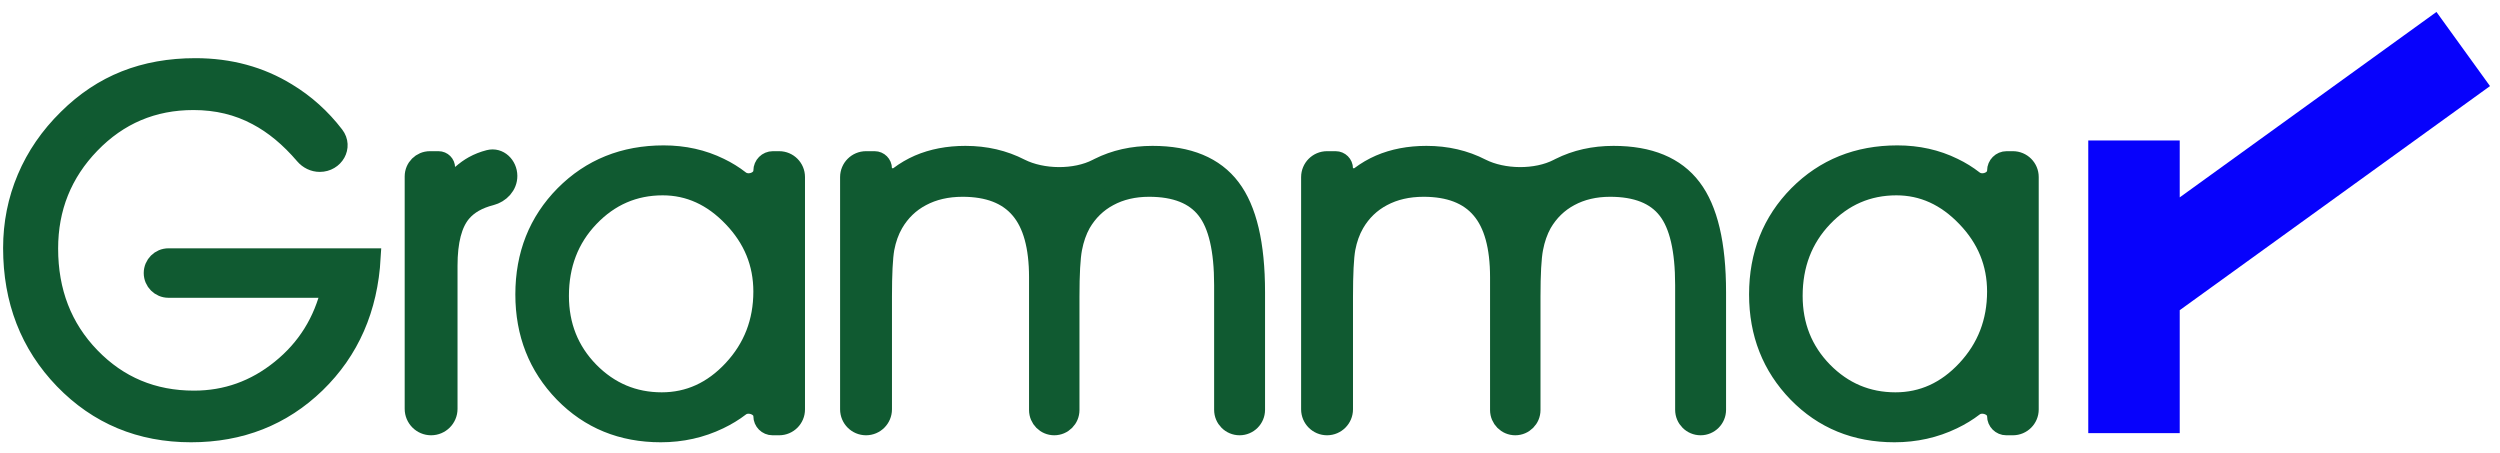 <svg width="204" height="37" viewBox="0 0 204 37" fill="none" xmlns="http://www.w3.org/2000/svg">
<path d="M12.475 22.281C12.475 21.579 13.044 21.009 13.747 21.009H30.318C30.082 25.189 28.577 28.627 25.803 31.321C23.03 34.003 19.625 35.343 15.59 35.343C11.45 35.343 7.98 33.897 5.18 31.006C2.393 28.114 1 24.526 1 20.241C1 18.229 1.381 16.323 2.144 14.523C2.906 12.722 4.023 11.099 5.495 9.653C6.915 8.246 8.486 7.201 10.208 6.518C11.93 5.834 13.842 5.493 15.945 5.493C18.732 5.493 21.229 6.169 23.437 7.523C24.934 8.427 26.231 9.593 27.328 11.021C28.069 11.986 27.308 13.281 26.092 13.281C25.598 13.281 25.136 13.051 24.815 12.676C23.604 11.259 22.317 10.192 20.953 9.475C19.415 8.647 17.693 8.233 15.787 8.233C12.488 8.233 9.695 9.416 7.408 11.782C5.134 14.135 3.997 16.968 3.997 20.28C3.997 23.803 5.134 26.74 7.408 29.093C9.682 31.446 12.488 32.622 15.827 32.622C18.456 32.622 20.808 31.781 22.885 30.099C24.975 28.416 26.336 26.234 26.967 23.553H13.747C13.044 23.553 12.475 22.983 12.475 22.281Z" fill="#105A31"/>
<path d="M36.588 33.362C36.588 34.14 35.957 34.772 35.178 34.772C34.4 34.772 33.769 34.14 33.769 33.362V14.395C33.769 13.67 34.356 13.083 35.08 13.083H35.784C36.12 13.083 36.391 13.355 36.391 13.69C36.391 14.281 37.203 14.56 37.647 14.171C37.961 13.895 38.285 13.664 38.619 13.478C39.012 13.262 39.436 13.095 39.891 12.978C40.734 12.759 41.463 13.482 41.469 14.353C41.474 15.162 40.851 15.818 40.066 16.018C39.036 16.282 38.251 16.73 37.712 17.362C36.963 18.243 36.588 19.682 36.588 21.68V33.362Z" fill="#105A31"/>
<path d="M62.22 23.79C62.22 21.489 61.398 19.485 59.755 17.776C58.112 16.054 56.219 15.193 54.077 15.193C51.75 15.193 49.765 16.054 48.122 17.776C46.492 19.485 45.678 21.608 45.678 24.144C45.678 26.563 46.492 28.607 48.122 30.276C49.752 31.932 51.711 32.76 53.998 32.76C56.206 32.76 58.125 31.886 59.755 30.138C61.398 28.377 62.22 26.261 62.22 23.79ZM62.22 33.953C62.22 33.151 61.058 32.734 60.423 33.223C59.902 33.624 59.324 33.976 58.69 34.279C57.218 34.988 55.628 35.343 53.919 35.343C50.738 35.343 48.09 34.259 45.973 32.09C43.857 29.908 42.799 27.22 42.799 24.026C42.799 20.779 43.877 18.065 46.032 15.883C48.201 13.701 50.909 12.61 54.156 12.61C55.825 12.61 57.356 12.952 58.75 13.636C59.347 13.923 59.902 14.266 60.412 14.665C61.06 15.171 62.22 14.753 62.22 13.931C62.22 13.463 62.599 13.083 63.067 13.083H63.58C64.332 13.083 64.941 13.693 64.941 14.444V33.411C64.941 34.162 64.332 34.772 63.58 34.772H63.038C62.586 34.772 62.22 34.405 62.22 33.953Z" fill="#105A31"/>
<path d="M83.277 13.695C85.053 14.591 87.734 14.625 89.501 13.709C89.549 13.684 89.597 13.659 89.645 13.636C90.96 12.978 92.425 12.65 94.042 12.65C96.986 12.65 99.129 13.537 100.47 15.311C101.81 17.073 102.481 19.912 102.481 23.829V33.441C102.481 34.176 101.885 34.772 101.15 34.772C100.415 34.772 99.819 34.176 99.819 33.441V23.257C99.819 20.392 99.346 18.354 98.399 17.145C97.453 15.923 95.909 15.311 93.766 15.311C92.531 15.311 91.439 15.568 90.493 16.08C89.56 16.58 88.817 17.303 88.265 18.249C87.937 18.841 87.7 19.518 87.555 20.28C87.411 21.029 87.338 22.344 87.338 24.223V33.46C87.338 34.184 86.751 34.772 86.027 34.772C85.303 34.772 84.716 34.184 84.716 33.46V22.626C84.716 20.129 84.21 18.289 83.198 17.106C82.186 15.909 80.635 15.311 78.545 15.311C77.283 15.311 76.172 15.568 75.213 16.08C74.266 16.58 73.517 17.303 72.965 18.249C72.623 18.841 72.38 19.518 72.236 20.28C72.104 21.029 72.038 22.344 72.038 24.223V33.401C72.038 34.158 71.425 34.772 70.668 34.772C69.911 34.772 69.298 34.158 69.298 33.401V14.454C69.298 13.697 69.911 13.083 70.668 13.083H71.371C71.739 13.083 72.038 13.383 72.038 13.751C72.038 14.37 72.85 14.692 73.345 14.319C73.844 13.943 74.381 13.63 74.957 13.379C76.087 12.893 77.362 12.65 78.781 12.65C80.425 12.65 81.923 12.998 83.277 13.695Z" fill="#105A31"/>
<path d="M120.896 13.695C122.672 14.591 125.353 14.625 127.12 13.709C127.168 13.684 127.216 13.659 127.264 13.636C128.579 12.978 130.044 12.65 131.661 12.65C134.605 12.65 136.748 13.537 138.089 15.311C139.429 17.073 140.1 19.912 140.1 23.829V33.441C140.1 34.176 139.504 34.772 138.769 34.772C138.034 34.772 137.438 34.176 137.438 33.441V23.257C137.438 20.392 136.965 18.354 136.018 17.145C135.072 15.923 133.528 15.311 131.385 15.311C130.15 15.311 129.059 15.568 128.112 16.08C127.179 16.58 126.436 17.303 125.884 18.249C125.556 18.841 125.319 19.518 125.174 20.28C125.03 21.029 124.958 22.344 124.958 24.223V33.46C124.958 34.184 124.371 34.772 123.646 34.772C122.922 34.772 122.335 34.184 122.335 33.46V22.626C122.335 20.129 121.829 18.289 120.817 17.106C119.805 15.909 118.254 15.311 116.164 15.311C114.902 15.311 113.791 15.568 112.832 16.08C111.886 16.58 111.136 17.303 110.584 18.249C110.242 18.841 109.999 19.518 109.855 20.28C109.723 21.029 109.658 22.344 109.658 24.223V33.401C109.658 34.158 109.044 34.772 108.287 34.772C107.53 34.772 106.917 34.158 106.917 33.401V14.454C106.917 13.697 107.53 13.083 108.287 13.083H108.99C109.358 13.083 109.658 13.383 109.658 13.751C109.658 14.37 110.469 14.692 110.964 14.319C111.463 13.943 112 13.63 112.576 13.379C113.706 12.893 114.981 12.65 116.401 12.65C118.044 12.65 119.542 12.998 120.896 13.695Z" fill="#105A31"/>
<path d="M162.892 23.79C162.892 21.489 162.071 19.485 160.428 17.776C158.784 16.054 156.892 15.193 154.749 15.193C152.423 15.193 150.438 16.054 148.795 17.776C147.165 19.485 146.35 21.608 146.35 24.144C146.35 26.563 147.165 28.607 148.795 30.276C150.425 31.932 152.383 32.76 154.67 32.76C156.879 32.76 158.798 31.886 160.428 30.138C162.071 28.377 162.892 26.261 162.892 23.79ZM162.892 33.953C162.892 33.151 161.731 32.734 161.095 33.223C160.574 33.624 159.997 33.976 159.363 34.279C157.891 34.988 156.3 35.343 154.591 35.343C151.41 35.343 148.762 34.259 146.646 32.09C144.529 29.908 143.471 27.22 143.471 24.026C143.471 20.779 144.549 18.065 146.705 15.883C148.874 13.701 151.581 12.61 154.828 12.61C156.497 12.61 158.029 12.952 159.422 13.636C160.02 13.923 160.574 14.266 161.085 14.665C161.733 15.171 162.892 14.753 162.892 13.931C162.892 13.463 163.271 13.083 163.74 13.083H164.253C165.004 13.083 165.613 13.693 165.613 14.444V33.411C165.613 34.162 165.004 34.772 164.253 34.772H163.71C163.258 34.772 162.892 34.405 162.892 33.953Z" fill="#105A31"/>
<path d="M12.475 22.281C12.475 21.579 13.044 21.009 13.747 21.009H30.318C30.082 25.189 28.577 28.627 25.803 31.321C23.03 34.003 19.625 35.343 15.59 35.343C11.45 35.343 7.98 33.897 5.18 31.006C2.393 28.114 1 24.526 1 20.241C1 18.229 1.381 16.323 2.144 14.523C2.906 12.722 4.023 11.099 5.495 9.653C6.915 8.246 8.486 7.201 10.208 6.518C11.93 5.834 13.842 5.493 15.945 5.493C18.732 5.493 21.229 6.169 23.437 7.523C24.934 8.427 26.231 9.593 27.328 11.021C28.069 11.986 27.308 13.281 26.092 13.281C25.598 13.281 25.136 13.051 24.815 12.676C23.604 11.259 22.317 10.192 20.953 9.475C19.415 8.647 17.693 8.233 15.787 8.233C12.488 8.233 9.695 9.416 7.408 11.782C5.134 14.135 3.997 16.968 3.997 20.28C3.997 23.803 5.134 26.74 7.408 29.093C9.682 31.446 12.488 32.622 15.827 32.622C18.456 32.622 20.808 31.781 22.885 30.099C24.975 28.416 26.336 26.234 26.967 23.553H13.747C13.044 23.553 12.475 22.983 12.475 22.281Z" stroke="#105A31" stroke-width="1.493"/>
<path d="M36.588 33.362C36.588 34.14 35.957 34.772 35.178 34.772C34.4 34.772 33.769 34.14 33.769 33.362V14.395C33.769 13.67 34.356 13.083 35.08 13.083H35.784C36.12 13.083 36.391 13.355 36.391 13.69C36.391 14.281 37.203 14.56 37.647 14.171C37.961 13.895 38.285 13.664 38.619 13.478C39.012 13.262 39.436 13.095 39.891 12.978C40.734 12.759 41.463 13.482 41.469 14.353C41.474 15.162 40.851 15.818 40.066 16.018C39.036 16.282 38.251 16.73 37.712 17.362C36.963 18.243 36.588 19.682 36.588 21.68V33.362Z" stroke="#105A31" stroke-width="1.493"/>
<path d="M62.22 23.79C62.22 21.489 61.398 19.485 59.755 17.776C58.112 16.054 56.219 15.193 54.077 15.193C51.75 15.193 49.765 16.054 48.122 17.776C46.492 19.485 45.678 21.608 45.678 24.144C45.678 26.563 46.492 28.607 48.122 30.276C49.752 31.932 51.711 32.76 53.998 32.76C56.206 32.76 58.125 31.886 59.755 30.138C61.398 28.377 62.22 26.261 62.22 23.79ZM62.22 33.953C62.22 33.151 61.058 32.734 60.423 33.223C59.902 33.624 59.324 33.976 58.69 34.279C57.218 34.988 55.628 35.343 53.919 35.343C50.738 35.343 48.09 34.259 45.973 32.09C43.857 29.908 42.799 27.22 42.799 24.026C42.799 20.779 43.877 18.065 46.032 15.883C48.201 13.701 50.909 12.61 54.156 12.61C55.825 12.61 57.356 12.952 58.75 13.636C59.347 13.923 59.902 14.266 60.412 14.665C61.06 15.171 62.22 14.753 62.22 13.931C62.22 13.463 62.599 13.083 63.067 13.083H63.58C64.332 13.083 64.941 13.693 64.941 14.444V33.411C64.941 34.162 64.332 34.772 63.58 34.772H63.038C62.586 34.772 62.22 34.405 62.22 33.953Z" stroke="#105A31" stroke-width="1.493"/>
<path d="M83.277 13.695C85.053 14.591 87.734 14.625 89.501 13.709C89.549 13.684 89.597 13.659 89.645 13.636C90.96 12.978 92.425 12.65 94.042 12.65C96.986 12.65 99.129 13.537 100.47 15.311C101.81 17.073 102.481 19.912 102.481 23.829V33.441C102.481 34.176 101.885 34.772 101.15 34.772C100.415 34.772 99.819 34.176 99.819 33.441V23.257C99.819 20.392 99.346 18.354 98.399 17.145C97.453 15.923 95.909 15.311 93.766 15.311C92.531 15.311 91.439 15.568 90.493 16.08C89.56 16.58 88.817 17.303 88.265 18.249C87.937 18.841 87.7 19.518 87.555 20.28C87.411 21.029 87.338 22.344 87.338 24.223V33.46C87.338 34.184 86.751 34.772 86.027 34.772C85.303 34.772 84.716 34.184 84.716 33.46V22.626C84.716 20.129 84.21 18.289 83.198 17.106C82.186 15.909 80.635 15.311 78.545 15.311C77.283 15.311 76.172 15.568 75.213 16.08C74.266 16.58 73.517 17.303 72.965 18.249C72.623 18.841 72.38 19.518 72.236 20.28C72.104 21.029 72.038 22.344 72.038 24.223V33.401C72.038 34.158 71.425 34.772 70.668 34.772C69.911 34.772 69.298 34.158 69.298 33.401V14.454C69.298 13.697 69.911 13.083 70.668 13.083H71.371C71.739 13.083 72.038 13.383 72.038 13.751C72.038 14.37 72.85 14.692 73.345 14.319C73.844 13.943 74.381 13.63 74.957 13.379C76.087 12.893 77.362 12.65 78.781 12.65C80.425 12.65 81.923 12.998 83.277 13.695Z" stroke="#105A31" stroke-width="1.493"/>
<path d="M120.896 13.695C122.672 14.591 125.353 14.625 127.12 13.709C127.168 13.684 127.216 13.659 127.264 13.636C128.579 12.978 130.044 12.65 131.661 12.65C134.605 12.65 136.748 13.537 138.089 15.311C139.429 17.073 140.1 19.912 140.1 23.829V33.441C140.1 34.176 139.504 34.772 138.769 34.772C138.034 34.772 137.438 34.176 137.438 33.441V23.257C137.438 20.392 136.965 18.354 136.018 17.145C135.072 15.923 133.528 15.311 131.385 15.311C130.15 15.311 129.059 15.568 128.112 16.08C127.179 16.58 126.436 17.303 125.884 18.249C125.556 18.841 125.319 19.518 125.174 20.28C125.03 21.029 124.958 22.344 124.958 24.223V33.46C124.958 34.184 124.371 34.772 123.646 34.772C122.922 34.772 122.335 34.184 122.335 33.46V22.626C122.335 20.129 121.829 18.289 120.817 17.106C119.805 15.909 118.254 15.311 116.164 15.311C114.902 15.311 113.791 15.568 112.832 16.08C111.886 16.58 111.136 17.303 110.584 18.249C110.242 18.841 109.999 19.518 109.855 20.28C109.723 21.029 109.658 22.344 109.658 24.223V33.401C109.658 34.158 109.044 34.772 108.287 34.772C107.53 34.772 106.917 34.158 106.917 33.401V14.454C106.917 13.697 107.53 13.083 108.287 13.083H108.99C109.358 13.083 109.658 13.383 109.658 13.751C109.658 14.37 110.469 14.692 110.964 14.319C111.463 13.943 112 13.63 112.576 13.379C113.706 12.893 114.981 12.65 116.401 12.65C118.044 12.65 119.542 12.998 120.896 13.695Z" stroke="#105A31" stroke-width="1.493"/>
<path d="M162.892 23.79C162.892 21.489 162.071 19.485 160.428 17.776C158.784 16.054 156.892 15.193 154.749 15.193C152.423 15.193 150.438 16.054 148.795 17.776C147.165 19.485 146.35 21.608 146.35 24.144C146.35 26.563 147.165 28.607 148.795 30.276C150.425 31.932 152.383 32.76 154.67 32.76C156.879 32.76 158.798 31.886 160.428 30.138C162.071 28.377 162.892 26.261 162.892 23.79ZM162.892 33.953C162.892 33.151 161.731 32.734 161.095 33.223C160.574 33.624 159.997 33.976 159.363 34.279C157.891 34.988 156.3 35.343 154.591 35.343C151.41 35.343 148.762 34.259 146.646 32.09C144.529 29.908 143.471 27.22 143.471 24.026C143.471 20.779 144.549 18.065 146.705 15.883C148.874 13.701 151.581 12.61 154.828 12.61C156.497 12.61 158.029 12.952 159.422 13.636C160.02 13.923 160.574 14.266 161.085 14.665C161.733 15.171 162.892 14.753 162.892 13.931C162.892 13.463 163.271 13.083 163.74 13.083H164.253C165.004 13.083 165.613 13.693 165.613 14.444V33.411C165.613 34.162 165.004 34.772 164.253 34.772H163.71C163.258 34.772 162.892 34.405 162.892 33.953Z" stroke="#105A31" stroke-width="1.493"/>
<path d="M174.134 11.463V23.403M174.134 35.343V23.403M174.134 23.403L201 4" stroke="#0702FC" stroke-width="7.463"/>
</svg>
